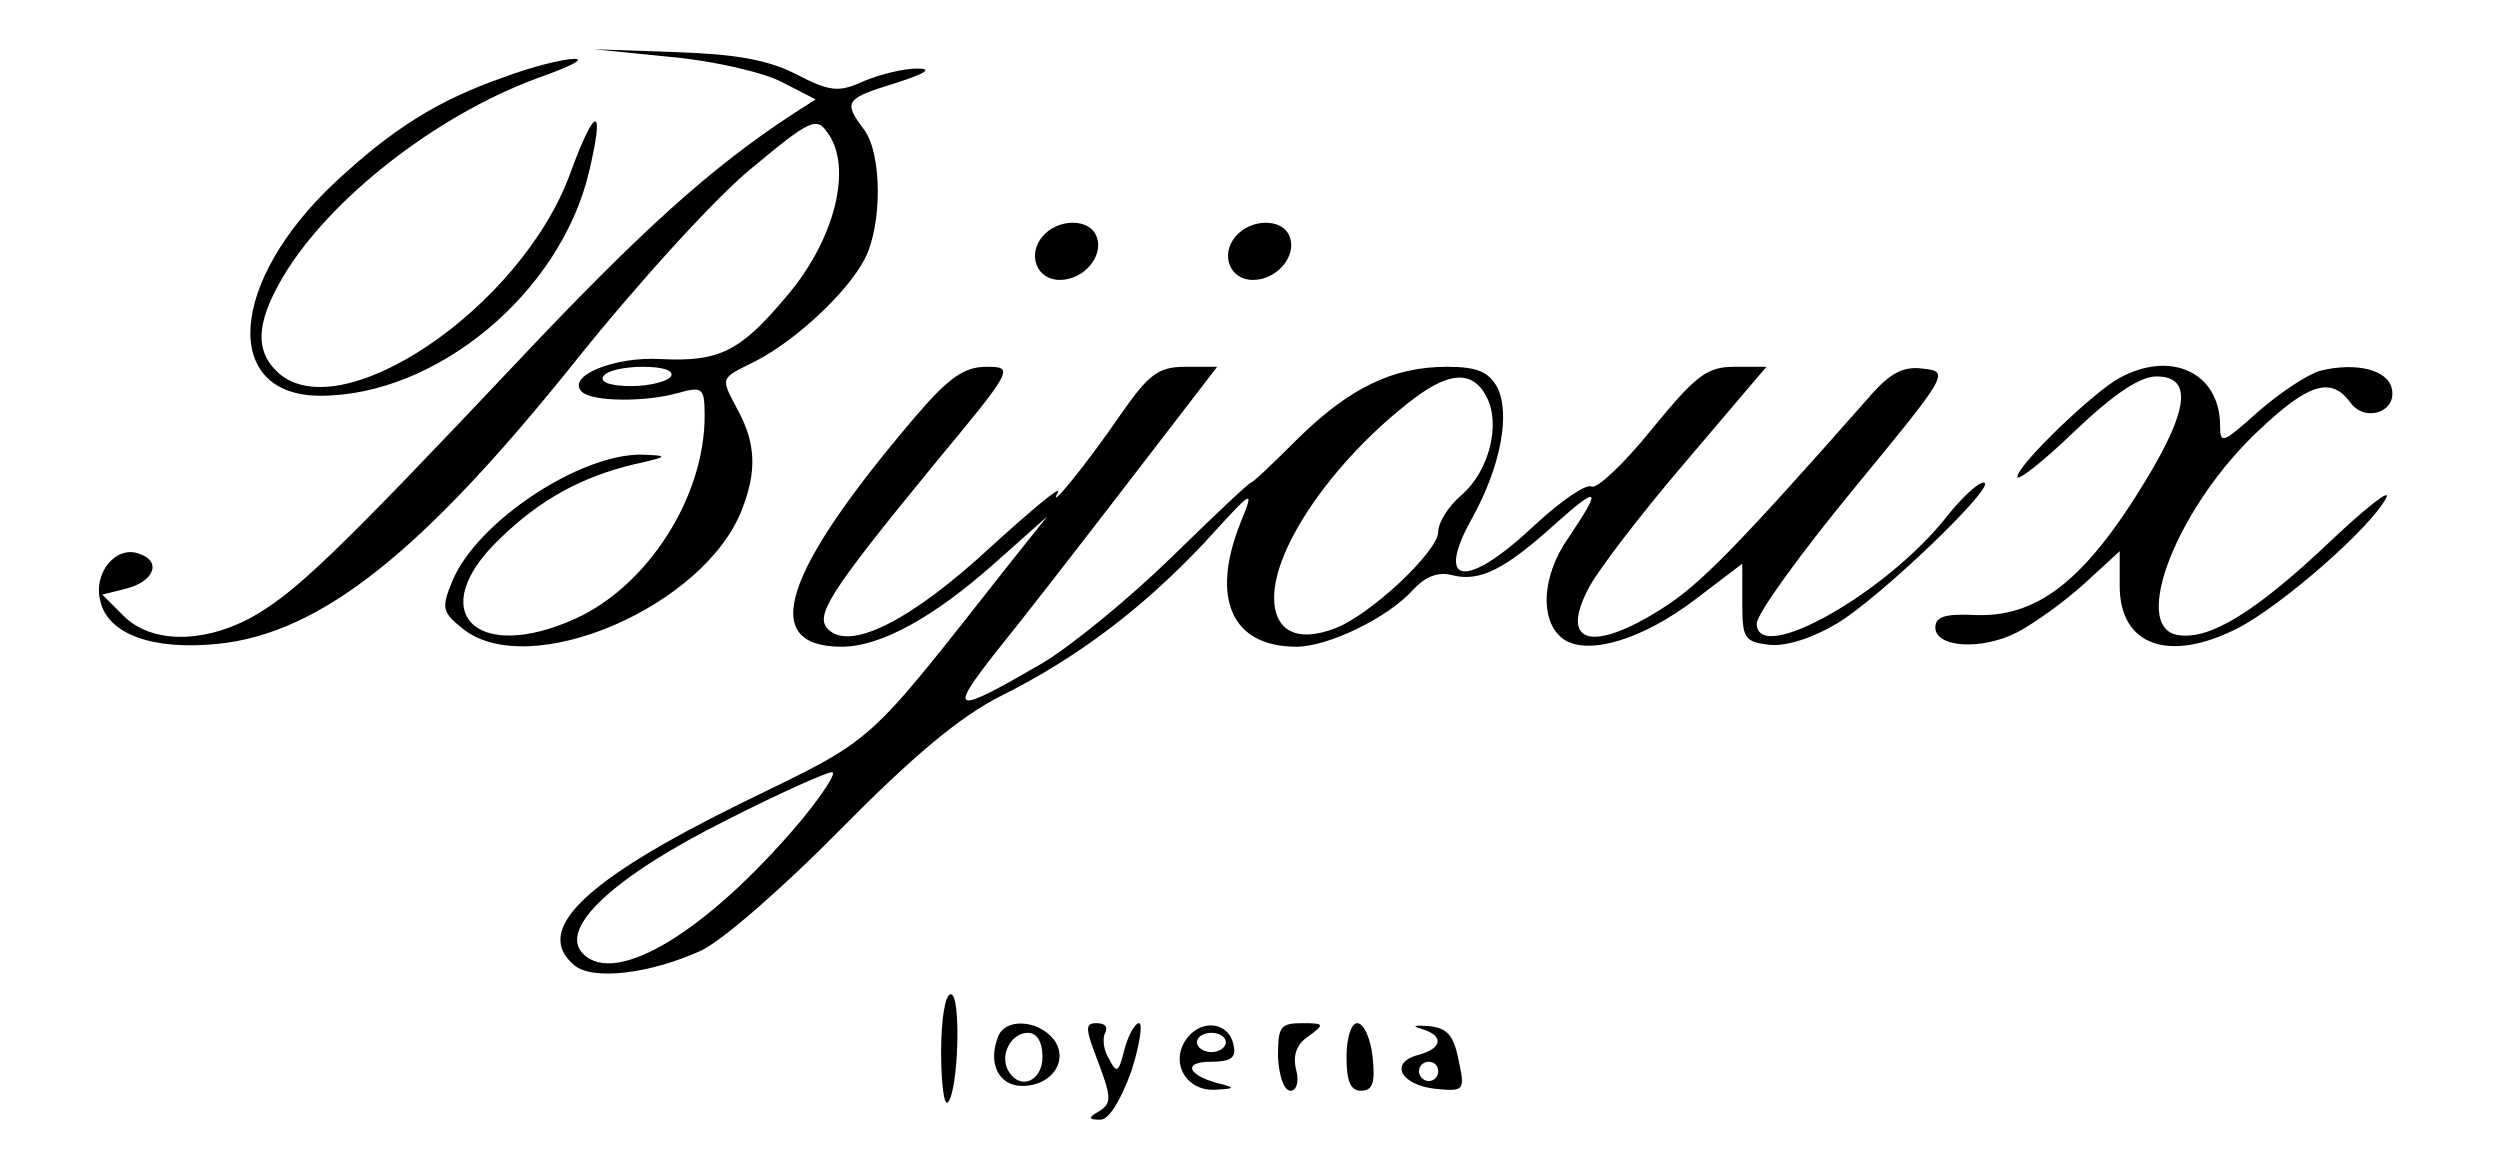 <?xml version="1.0" standalone="no"?>
<!DOCTYPE svg PUBLIC "-//W3C//DTD SVG 20010904//EN"
 "http://www.w3.org/TR/2001/REC-SVG-20010904/DTD/svg10.dtd">
<svg version="1.0" xmlns="http://www.w3.org/2000/svg"
 width="259pt" height="119pt" viewBox="0 0 259 119"
 preserveAspectRatio="xMidYMid meet">

<g transform="translate(0,119) scale(0.1,-0.1)"
fill="#000000" stroke="none">
<path d="M695 1131 c44 -4 96 -16 115 -26 l35 -18 -25 -16 c-85 -56 -156 -120
-287 -259 -188 -199 -229 -238 -275 -263 -50 -26 -102 -25 -130 3 l-22 22 24
6 c29 7 38 28 15 36 -24 10 -49 -19 -41 -49 8 -34 54 -51 122 -44 106 11 211
94 371 294 64 80 146 170 182 199 60 50 67 53 78 37 27 -36 8 -112 -43 -171
-47 -56 -69 -67 -129 -64 -49 3 -99 -18 -82 -34 10 -10 65 -11 100 -1 25 7 27
5 27 -24 0 -84 -59 -176 -134 -210 -104 -47 -157 8 -78 83 42 41 85 64 139 77
36 8 36 9 8 10 -64 1 -170 -69 -196 -130 -12 -29 -11 -33 10 -50 69 -56 252
23 290 124 15 39 14 67 -4 101 -19 36 -20 33 18 52 41 21 95 71 113 106 18 35
18 109 -1 134 -22 29 -19 32 33 48 31 10 39 15 22 15 -14 0 -38 -6 -55 -13
-26 -12 -35 -11 -70 7 -29 15 -63 21 -125 23 l-85 3 80 -8z m0 -331 c-3 -5
-22 -10 -41 -10 -21 0 -33 4 -29 10 3 6 22 10 41 10 21 0 33 -4 29 -10z"/>
<path d="M522 1110 c-69 -24 -116 -54 -175 -109 -110 -103 -118 -221 -15 -221
120 0 248 106 278 231 17 71 7 71 -19 0 -51 -141 -242 -269 -305 -205 -23 23
-20 54 12 105 52 81 163 165 267 201 27 10 41 17 30 17 -11 0 -44 -8 -73 -19z"/>
<path d="M1080 945 c-16 -19 -6 -45 18 -45 25 0 46 25 38 45 -7 19 -40 19 -56
0z"/>
<path d="M1280 945 c-16 -19 -6 -45 18 -45 25 0 46 25 38 45 -7 19 -40 19 -56
0z"/>
<path d="M948 758 c-138 -162 -162 -238 -76 -238 40 0 95 30 159 87 l54 48
-36 -45 c-157 -199 -138 -182 -283 -253 -162 -80 -214 -131 -171 -167 19 -16
78 -9 131 15 22 10 87 67 145 126 75 76 124 117 166 138 80 40 147 91 211 159
51 56 52 57 37 20 -31 -78 -9 -128 58 -128 33 0 95 30 121 59 13 14 26 19 41
15 28 -7 54 6 106 53 46 41 49 38 14 -14 -29 -41 -30 -89 -4 -106 26 -16 81 1
134 41 l50 38 0 -41 c0 -36 2 -40 28 -43 17 -2 45 7 70 22 44 26 169 146 152
146 -6 0 -23 -16 -38 -35 -63 -80 -197 -155 -197 -111 0 10 45 72 100 139 98
119 100 122 73 125 -21 3 -35 -4 -58 -31 -135 -153 -175 -194 -214 -218 -71
-45 -105 -36 -76 20 8 17 53 76 100 131 l85 100 -33 0 c-29 0 -40 -9 -86 -65
-29 -36 -57 -62 -62 -59 -6 3 -32 -15 -59 -40 -71 -67 -104 -63 -65 7 30 54
40 109 26 136 -9 16 -21 21 -52 21 -56 0 -101 -22 -154 -74 -25 -25 -47 -46
-49 -46 -2 0 -39 -35 -82 -77 -44 -43 -104 -92 -134 -110 -93 -54 -99 -53 -47
13 26 32 88 112 138 177 l90 117 -33 0 c-28 0 -38 -8 -66 -48 -37 -54 -78
-104 -66 -82 4 8 -27 -18 -70 -57 -81 -75 -145 -108 -168 -85 -14 14 0 37 109
170 83 100 84 102 55 102 -23 0 -39 -11 -74 -52z m592 21 c15 -28 3 -77 -26
-102 -13 -11 -24 -28 -24 -38 0 -20 -70 -86 -107 -100 -39 -15 -63 -3 -63 32
0 52 60 139 137 200 42 34 68 37 83 8z m-710 -439 c-96 -114 -192 -173 -226
-138 -26 26 32 80 148 138 55 28 104 50 110 50 5 0 -9 -22 -32 -50z"/>
<path d="M2195 798 c-27 -15 -105 -90 -105 -102 0 -5 27 16 59 47 41 39 68 57
85 57 37 0 34 -33 -10 -106 -64 -106 -114 -145 -181 -141 -28 1 -38 -2 -38
-13 0 -21 48 -24 85 -5 17 9 48 31 69 50 l37 34 0 -36 c0 -62 51 -80 122 -44
45 23 138 104 154 135 6 11 -20 -9 -58 -45 -76 -72 -124 -102 -157 -97 -51 7
-1 134 84 213 51 48 74 55 94 28 15 -21 48 -10 43 14 -4 20 -37 28 -74 19 -14
-4 -42 -23 -64 -42 -37 -33 -40 -35 -40 -15 0 55 -51 79 -105 49z"/>
<path d="M975 100 c0 -32 3 -56 7 -52 11 12 14 112 3 112 -6 0 -10 -27 -10
-60z"/>
<path d="M1034 116 c-11 -28 1 -51 25 -51 32 0 49 28 32 49 -17 20 -50 21 -57
2z m46 -21 c0 -25 -23 -35 -35 -15 -10 16 2 40 20 40 9 0 15 -9 15 -25z"/>
<path d="M1138 89 c13 -35 14 -42 1 -50 -12 -7 -12 -9 1 -9 9 0 21 20 32 50 9
28 12 50 8 50 -4 0 -11 -12 -15 -27 -6 -24 -8 -26 -16 -10 -6 9 -7 22 -4 27 3
6 0 10 -9 10 -12 0 -12 -5 2 -41z"/>
<path d="M1231 116 c-20 -24 -4 -56 27 -55 21 1 22 2 7 6 -34 8 -41 23 -11 23
21 0 27 4 24 17 -4 23 -31 28 -47 9z m39 -6 c0 -5 -7 -10 -15 -10 -8 0 -15 5
-15 10 0 6 7 10 15 10 8 0 15 -4 15 -10z"/>
<path d="M1324 95 c1 -19 6 -35 13 -35 6 0 9 9 6 21 -4 15 0 27 12 35 18 13
17 14 -6 14 -23 0 -25 -4 -25 -35z"/>
<path d="M1395 95 c0 -25 4 -35 15 -35 12 0 15 8 12 35 -2 19 -9 35 -16 35 -6
0 -11 -15 -11 -35z"/>
<path d="M1473 124 c23 -7 22 -20 -4 -27 -30 -8 -18 -31 18 -35 30 -3 31 -2
24 30 -5 26 -12 33 -31 35 -15 1 -18 0 -7 -3z m17 -44 c0 -5 -4 -10 -10 -10
-5 0 -10 5 -10 10 0 6 5 10 10 10 6 0 10 -4 10 -10z"/>
</g>
</svg>
